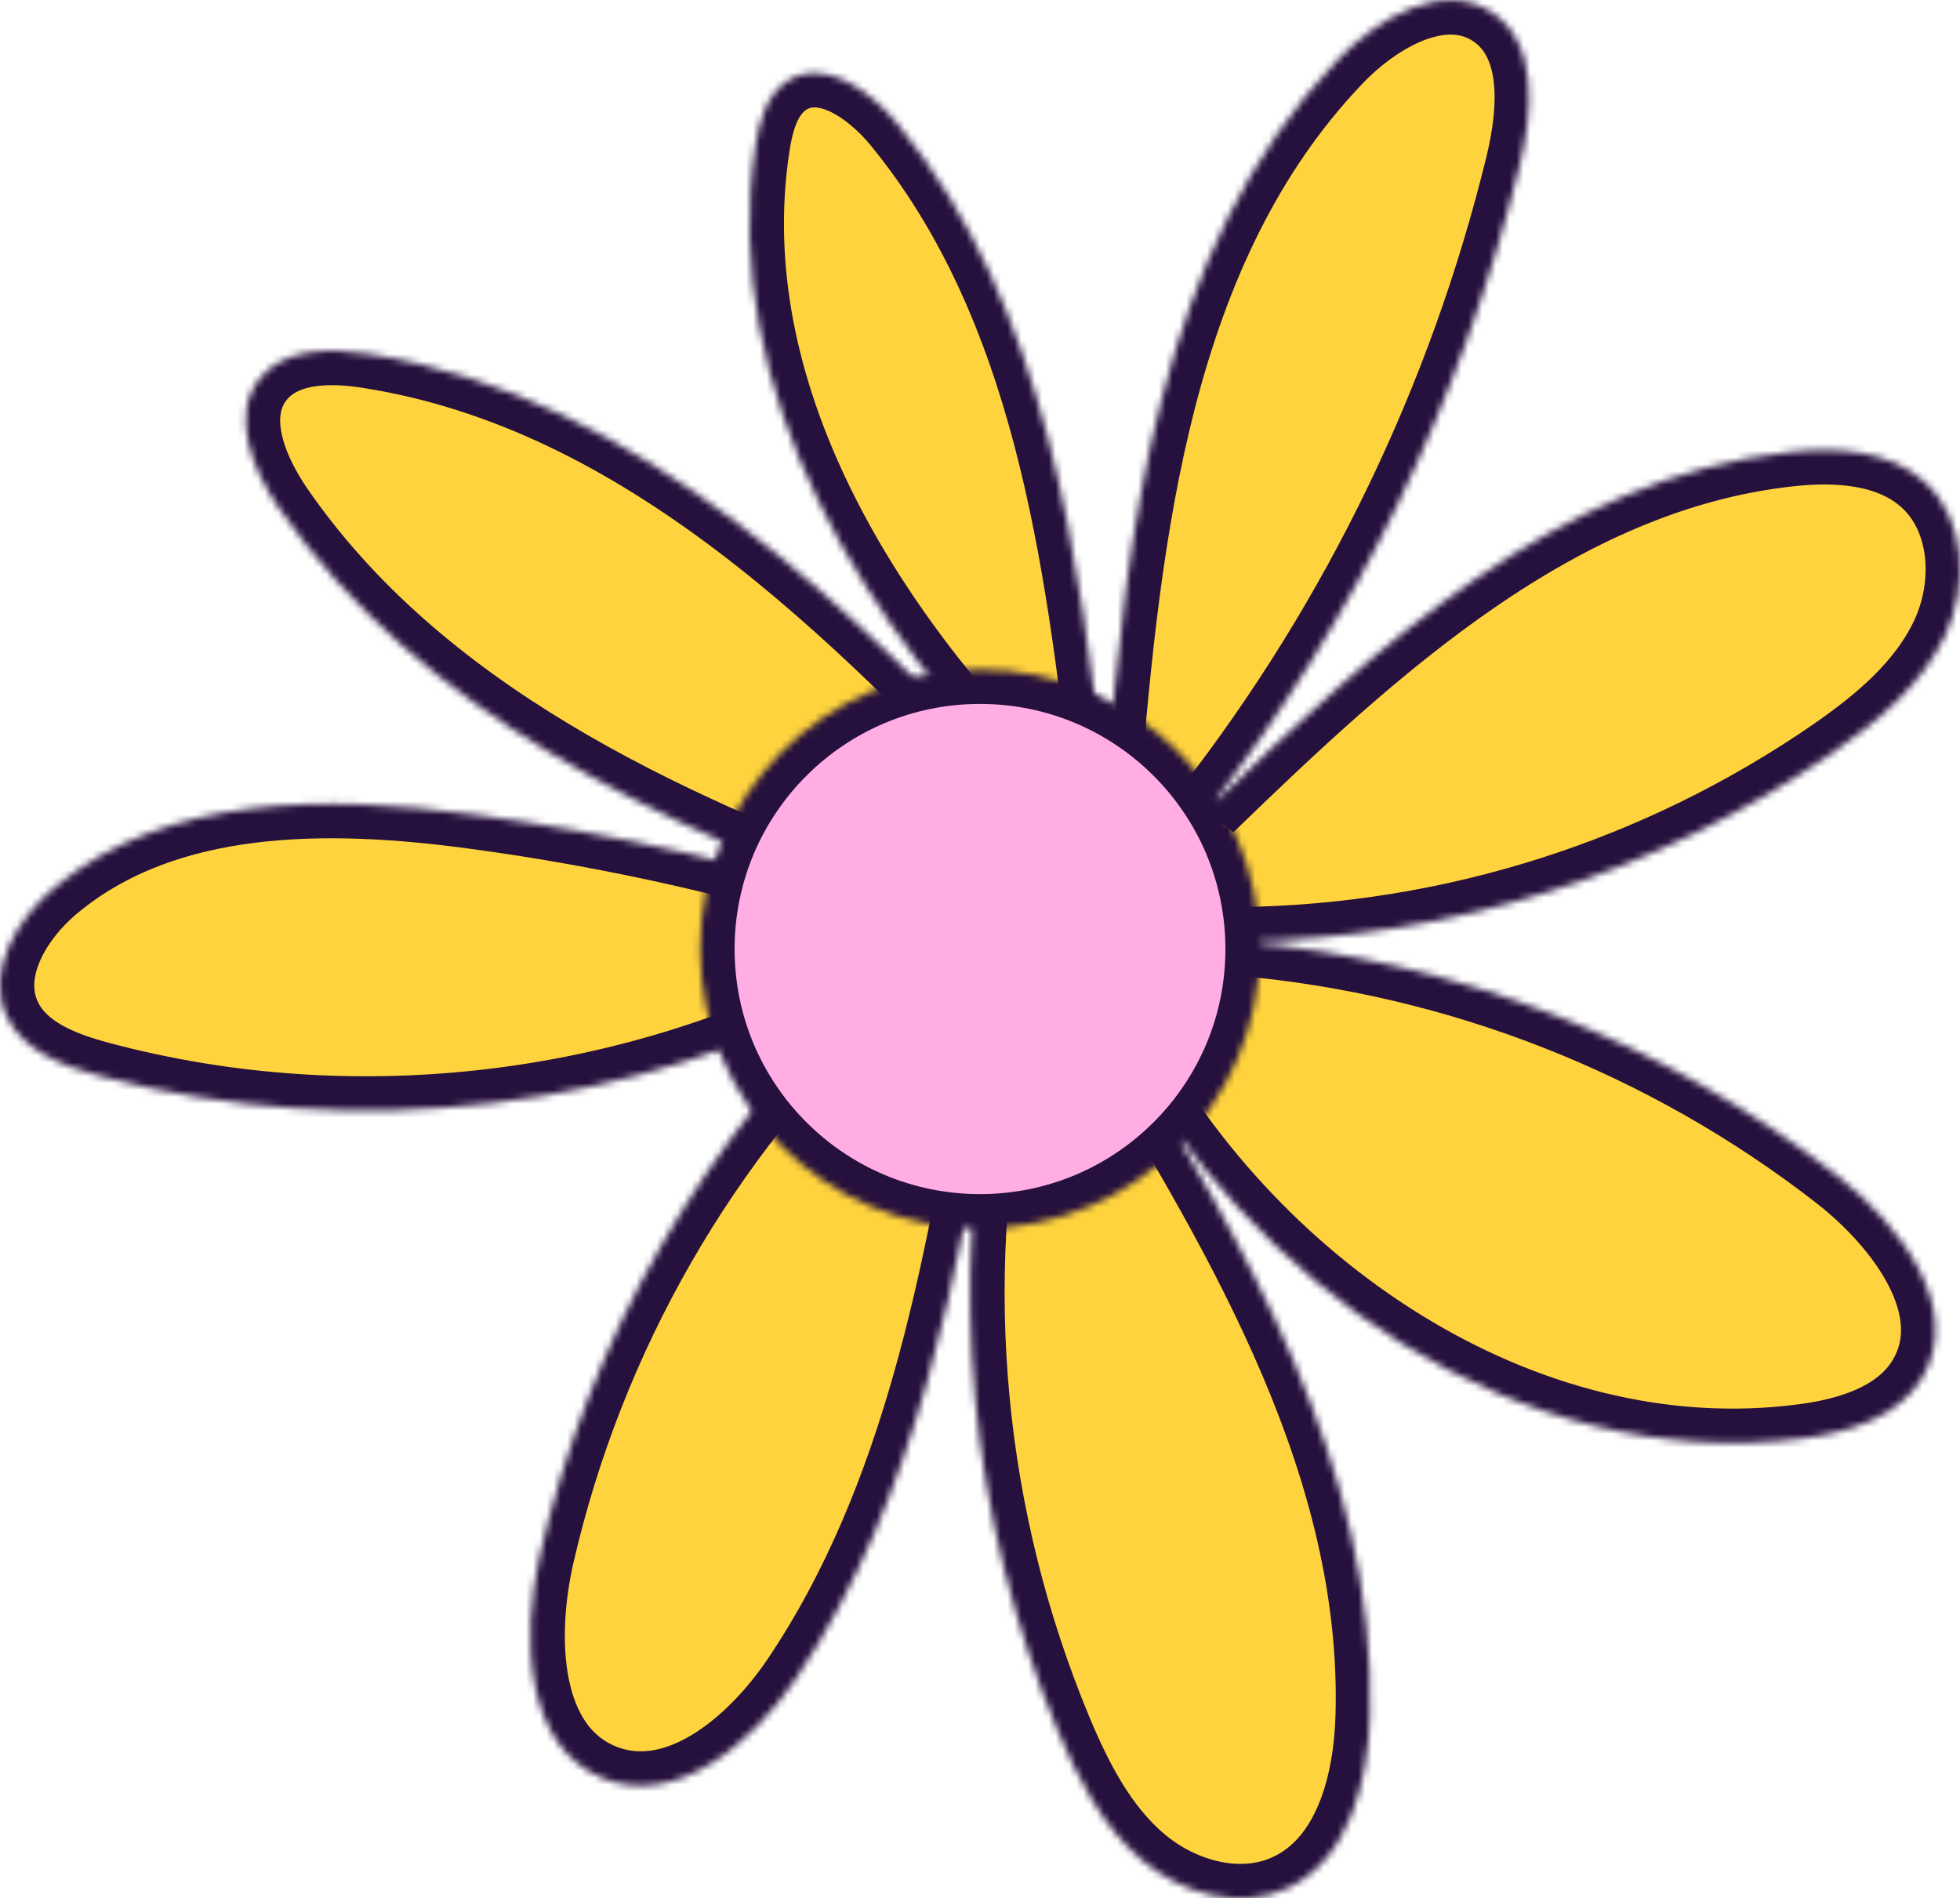<svg width="285" height="276" viewBox="0 0 285 276" fill="none" xmlns="http://www.w3.org/2000/svg">
<g clip-path="url(#clip0_1793_55)">
<mask id="path-1-inside-1_1793_55" fill="white">
<path d="M151.428 116.646C125.787 91.29 104.397 56.83 109.85 21.231C110.405 17.618 111.49 13.666 114.59 11.721C119.895 8.409 126.538 13.167 130.501 18.006C152.248 44.556 156.931 80.727 160.777 114.824C163.858 77.064 168.301 36.116 194.485 8.723C200.395 2.536 209.891 -2.93 217.003 1.847C223.658 6.316 222.894 16.208 220.99 24.008C212.673 57.978 197.288 89.819 175.838 117.458C199.982 94.066 226.721 69.443 260.14 65.75C267.054 64.987 274.751 65.43 279.89 70.108C285.812 75.501 286.275 85.073 282.879 92.318C279.484 99.564 273.056 104.901 266.475 109.462C241.114 126.952 211.114 136.503 180.299 136.898C211.947 139.661 242.121 151.502 267.19 170.995C276.366 178.154 285.486 190.336 279.515 200.315C276.051 206.101 268.786 208.317 262.093 209.173C221.255 214.504 181.162 186.822 162.219 150.293C180.959 180.826 200.198 213.698 199.193 249.5C198.922 259.281 196.045 270.472 187.164 274.584C180.306 277.767 171.845 275.397 166.076 270.509C160.308 265.622 156.753 258.659 153.826 251.691C140.967 220.823 137.745 186.795 144.582 154.067C139.252 185.356 133.49 217.705 115.773 244.039C109.382 253.519 98.302 262.888 87.697 258.598C76.339 254.006 75.772 238.185 78.484 226.249C85.79 194.374 102.442 165.396 126.31 143.017C92.614 161.447 51.745 166.409 14.647 156.498C9.206 155.052 3.247 152.805 0.917 147.671C-2.035 141.176 2.47 133.642 7.936 129.056C24.162 115.445 47.684 115.605 68.679 118.419C89.414 121.196 109.853 125.853 129.743 132.331C95.85 119.798 61.099 103.626 40.597 73.919C36.745 68.329 33.535 60.542 37.676 55.168C41.17 50.625 47.943 50.557 53.612 51.475C93.329 57.711 123.956 88.551 151.564 117.741L151.428 116.646Z"/>
</mask>
<path d="M151.428 116.646C125.787 91.29 104.397 56.83 109.85 21.231C110.405 17.618 111.49 13.666 114.59 11.721C119.895 8.409 126.538 13.167 130.501 18.006C152.248 44.556 156.931 80.727 160.777 114.824C163.858 77.064 168.301 36.116 194.485 8.723C200.395 2.536 209.891 -2.93 217.003 1.847C223.658 6.316 222.894 16.208 220.99 24.008C212.673 57.978 197.288 89.819 175.838 117.458C199.982 94.066 226.721 69.443 260.14 65.75C267.054 64.987 274.751 65.43 279.89 70.108C285.812 75.501 286.275 85.073 282.879 92.318C279.484 99.564 273.056 104.901 266.475 109.462C241.114 126.952 211.114 136.503 180.299 136.898C211.947 139.661 242.121 151.502 267.19 170.995C276.366 178.154 285.486 190.336 279.515 200.315C276.051 206.101 268.786 208.317 262.093 209.173C221.255 214.504 181.162 186.822 162.219 150.293C180.959 180.826 200.198 213.698 199.193 249.5C198.922 259.281 196.045 270.472 187.164 274.584C180.306 277.767 171.845 275.397 166.076 270.509C160.308 265.622 156.753 258.659 153.826 251.691C140.967 220.823 137.745 186.795 144.582 154.067C139.252 185.356 133.49 217.705 115.773 244.039C109.382 253.519 98.302 262.888 87.697 258.598C76.339 254.006 75.772 238.185 78.484 226.249C85.79 194.374 102.442 165.396 126.31 143.017C92.614 161.447 51.745 166.409 14.647 156.498C9.206 155.052 3.247 152.805 0.917 147.671C-2.035 141.176 2.47 133.642 7.936 129.056C24.162 115.445 47.684 115.605 68.679 118.419C89.414 121.196 109.853 125.853 129.743 132.331C95.85 119.798 61.099 103.626 40.597 73.919C36.745 68.329 33.535 60.542 37.676 55.168C41.17 50.625 47.943 50.557 53.612 51.475C93.329 57.711 123.956 88.551 151.564 117.741L151.428 116.646Z" fill="#FED33D" stroke="#26103D" stroke-width="10" mask="url(#path-1-inside-1_1793_55)"/>
<mask id="path-2-inside-2_1793_55" fill="white">
<path d="M142.501 178.64C164.97 178.64 183.185 160.445 183.185 138C183.185 115.555 164.97 97.36 142.501 97.36C120.031 97.36 101.816 115.555 101.816 138C101.816 160.445 120.031 178.64 142.501 178.64Z"/>
</mask>
<path d="M142.501 178.64C164.97 178.64 183.185 160.445 183.185 138C183.185 115.555 164.97 97.36 142.501 97.36C120.031 97.36 101.816 115.555 101.816 138C101.816 160.445 120.031 178.64 142.501 178.64Z" fill="#FFADE3" stroke="#26103D" stroke-width="10" mask="url(#path-2-inside-2_1793_55)"/>
</g>
<defs>
<clipPath id="clip0_1793_55">
<rect width="285" height="276" fill="white"/>
</clipPath>
</defs>
</svg>
